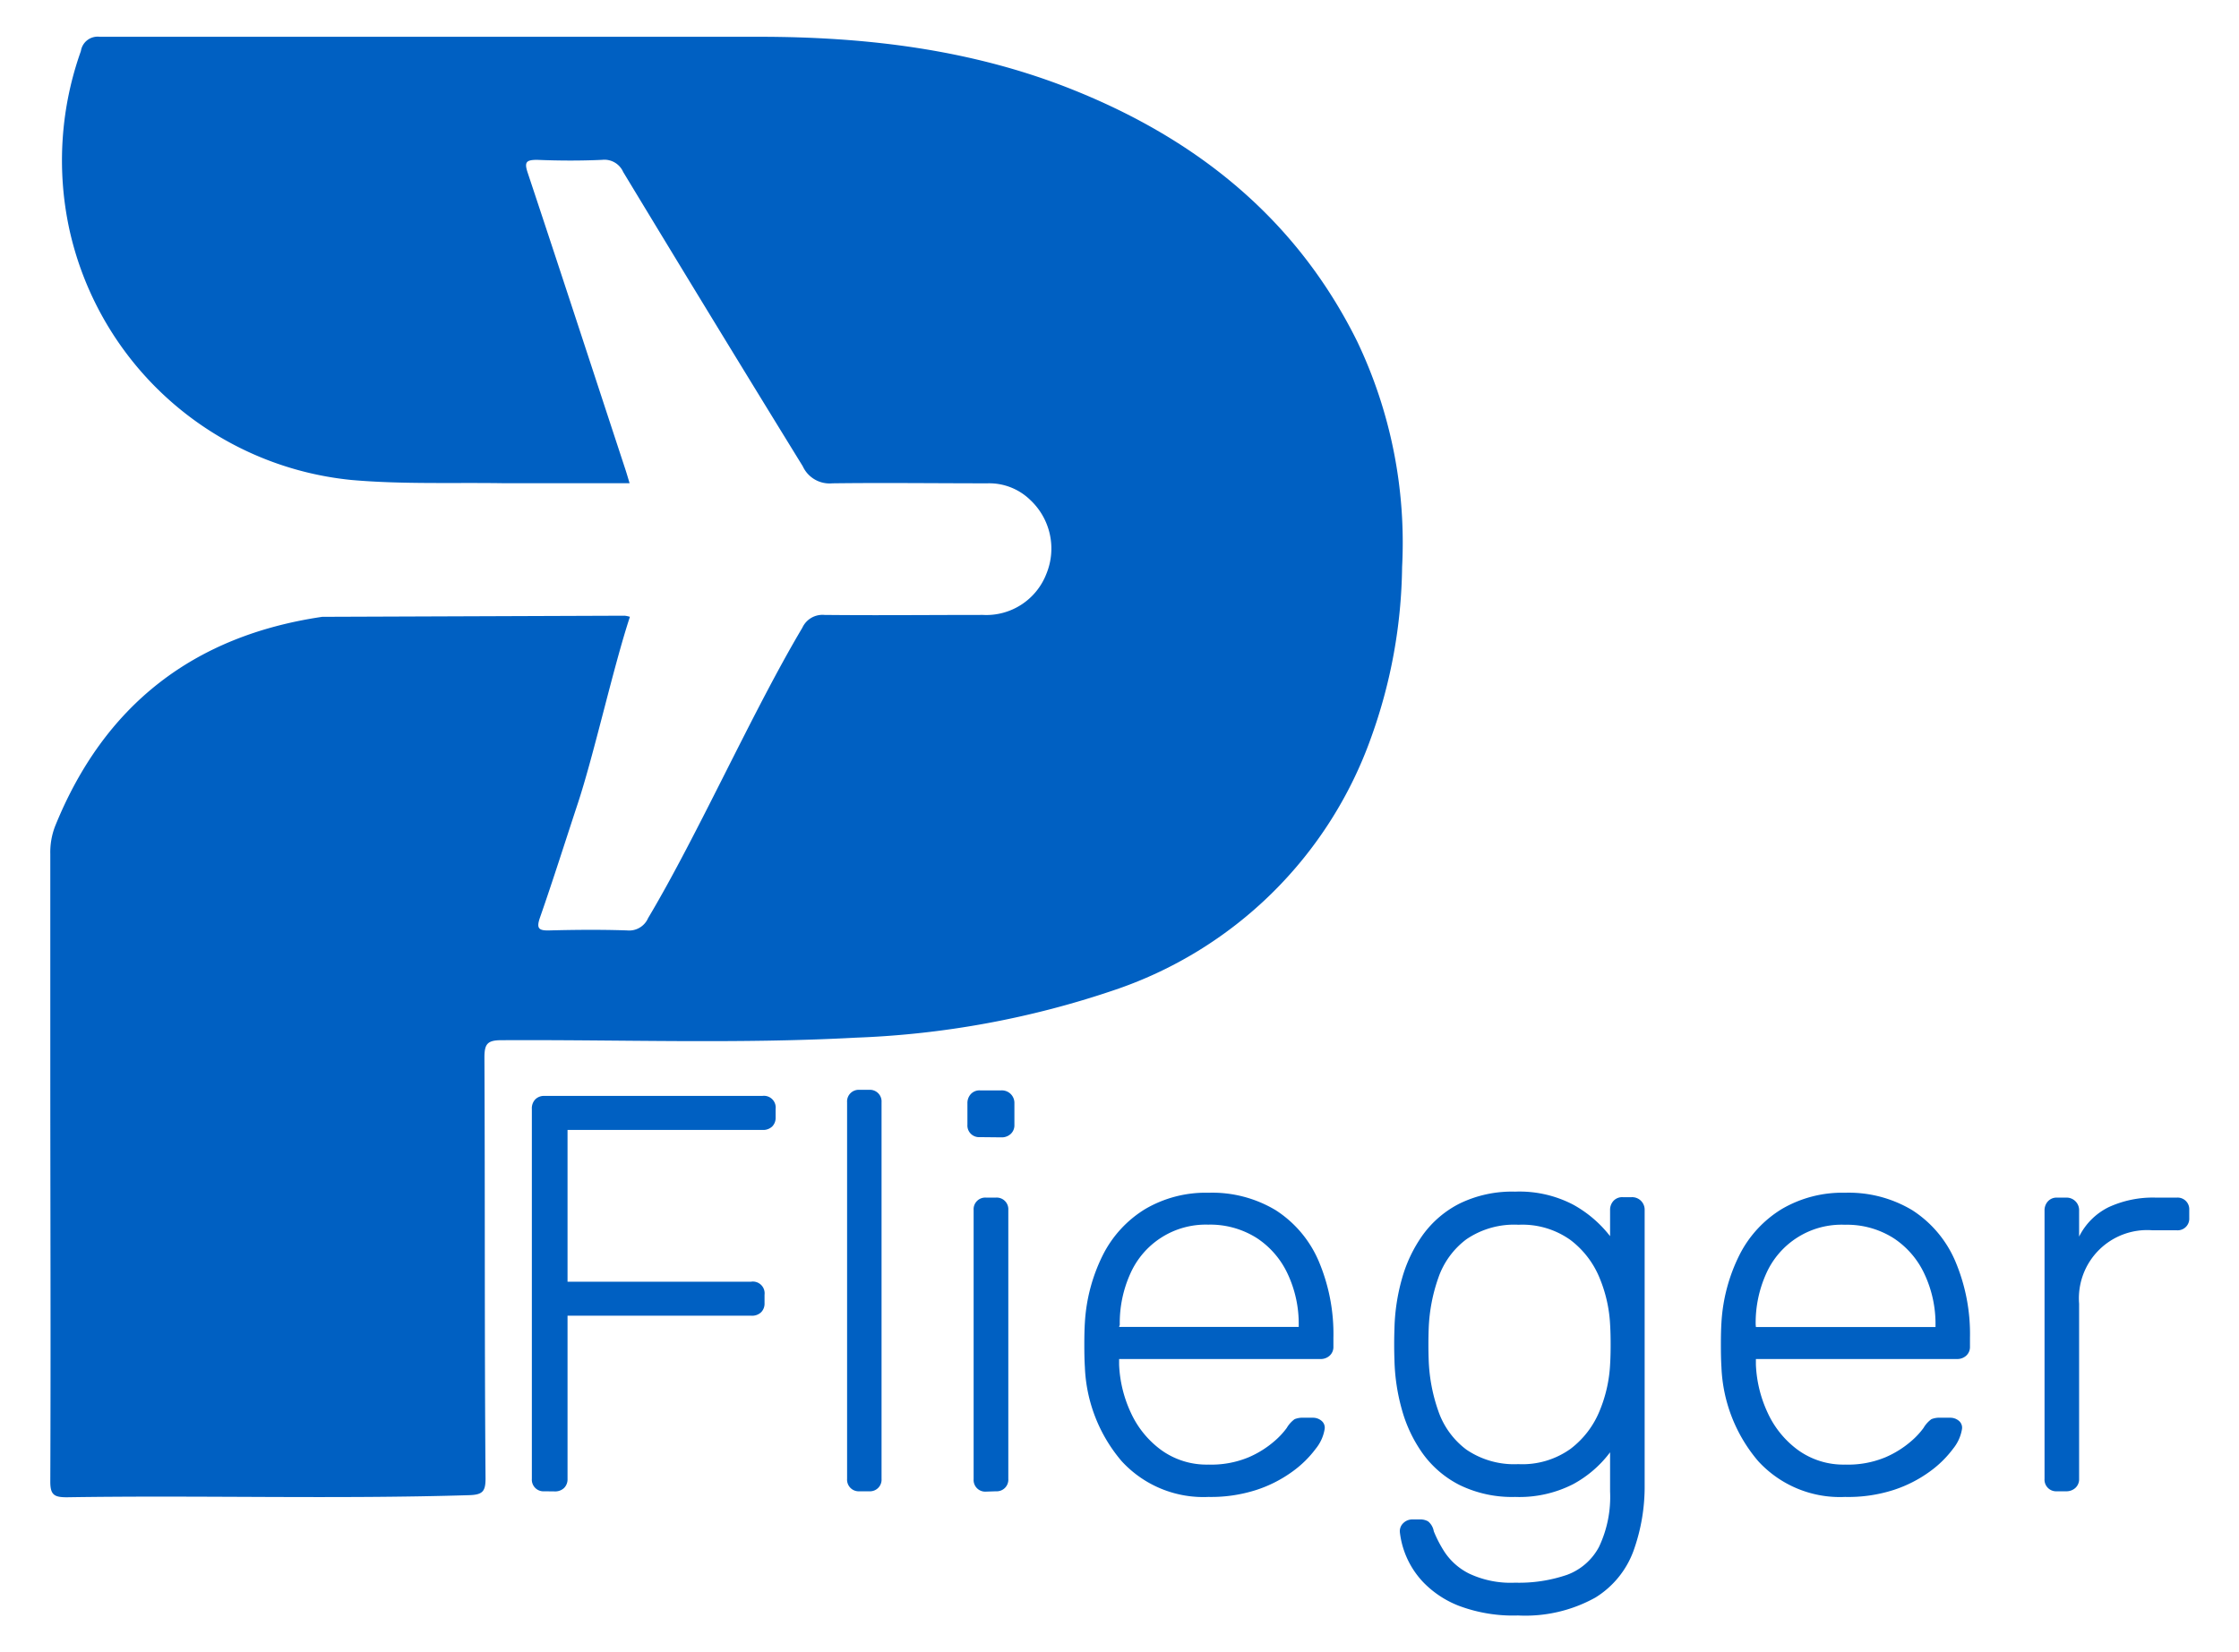 <svg xmlns="http://www.w3.org/2000/svg" viewBox="0 0 202.07 149.15"><title>asset</title><g id="Layer_1" data-name="Layer 1"><path d="M56.85,55.68c-1.48,4.48-3.23,12.38-4.7,16.84C51,76,49.93,79.4,48.74,82.81c-.35,1-.14,1.21.86,1.18,2.33-.06,4.67-.08,7,0a1.86,1.86,0,0,0,1.89-1.11c4.53-7.6,9.4-18.61,13.92-26.21a2,2,0,0,1,2-1.16c4.77.05,9.53,0,14.3,0a5.81,5.81,0,0,0,5.73-3.72A6,6,0,0,0,93,45.15a5.31,5.31,0,0,0-3.88-1.52c-4.67,0-9.34-.06-14,0a2.66,2.66,0,0,1-2.67-1.54C67,33.24,61.61,24.4,56.24,15.52a1.85,1.85,0,0,0-1.9-1.09c-2,.09-3.91.08-5.86,0-1,0-1.18.2-.85,1.18,2.94,8.84,5.83,17.7,8.74,26.55.15.44.28.89.45,1.46-3.86,0-7.62,0-11.37,0-4.57-.07-9.13.11-13.71-.29A29,29,0,0,1,6.24,20.61a29.39,29.39,0,0,1,1.06-16A1.53,1.53,0,0,1,9,3.32c19.83,0,39.66,0,59.49,0,9.73,0,19.31,1.15,28.41,4.81,11.21,4.5,20.13,11.68,25.58,22.68a42.16,42.16,0,0,1,4.06,20.37,46.89,46.89,0,0,1-2.79,15.38A37.2,37.2,0,0,1,100.49,89.4a81.79,81.79,0,0,1-23.23,4.27c-10.67.58-21.35.17-32,.23-1.28,0-1.54.34-1.54,1.57.06,12.68,0,25.36.1,38,0,1.18-.28,1.46-1.47,1.5-12.1.37-24.21,0-36.31.19-1.15,0-1.51-.21-1.5-1.45.05-12.54,0-25.08,0-37.61,0-6.35,0-12.69,0-19a6.5,6.5,0,0,1,.43-2.51c4.42-10.93,12.48-17.2,24.12-18.91l.29,0,27-.1A2.67,2.67,0,0,1,56.85,55.68Z" style="fill:#0060c2"/><path d="M49.13,134.62A1.05,1.05,0,0,1,48,133.5V100.11a1.17,1.17,0,0,1,.31-.87,1.1,1.1,0,0,1,.82-.31H68.8A1.06,1.06,0,0,1,70,100.11v.76a1.1,1.1,0,0,1-.31.82,1.17,1.17,0,0,1-.87.31H51.22V115.7H67.79A1.06,1.06,0,0,1,69,116.88v.76a1.1,1.1,0,0,1-.31.82,1.17,1.17,0,0,1-.87.31H51.22V133.5a1.1,1.1,0,0,1-.31.82,1.17,1.17,0,0,1-.87.31Z" style="fill:#0060c2"/><path d="M77.57,134.62a1.05,1.05,0,0,1-1.12-1.12v-34a1.05,1.05,0,0,1,1.12-1.12h.87a1.05,1.05,0,0,1,1.12,1.12v34a1.05,1.05,0,0,1-1.12,1.12Z" style="fill:#0060c2"/><path d="M88.43,102.65a1.05,1.05,0,0,1-1.12-1.12V99.6a1.19,1.19,0,0,1,.31-.84,1.06,1.06,0,0,1,.82-.33h1.94a1.13,1.13,0,0,1,1.17,1.17v1.94a1.06,1.06,0,0,1-.33.82,1.19,1.19,0,0,1-.84.31Zm.56,32a1.05,1.05,0,0,1-1.12-1.12V109.23A1.05,1.05,0,0,1,89,108.11h.87A1.05,1.05,0,0,1,91,109.23V133.5a1.05,1.05,0,0,1-1.12,1.12Z" style="fill:#0060c2"/><path d="M109.07,135.13a10,10,0,0,1-7.85-3.24,13.91,13.91,0,0,1-3.31-8.49q-.05-.76-.05-2t.05-2a15.63,15.63,0,0,1,1.63-6.12,10.27,10.27,0,0,1,3.8-4.13,10.79,10.79,0,0,1,5.73-1.48,11.12,11.12,0,0,1,6.07,1.58,10.25,10.25,0,0,1,3.85,4.54,16.82,16.82,0,0,1,1.35,7v.76a1.06,1.06,0,0,1-.33.82,1.19,1.19,0,0,1-.84.31H101v.51a11.34,11.34,0,0,0,1.07,4.36,8.6,8.6,0,0,0,2.75,3.36,7,7,0,0,0,4.23,1.3,8.79,8.79,0,0,0,3.64-.66,8.94,8.94,0,0,0,2.32-1.45,7,7,0,0,0,1.12-1.2,2.58,2.58,0,0,1,.71-.79,1.94,1.94,0,0,1,.82-.13h.82a1.19,1.19,0,0,1,.79.28.8.8,0,0,1,.28.74,3.76,3.76,0,0,1-.79,1.76,9.63,9.63,0,0,1-2.09,2.06,11.7,11.7,0,0,1-3.29,1.68A13.36,13.36,0,0,1,109.07,135.13ZM101,119.78h16.21v-.2a10.57,10.57,0,0,0-1-4.59,7.77,7.77,0,0,0-2.8-3.24,7.85,7.85,0,0,0-4.38-1.2A7.44,7.44,0,0,0,102,115a10.8,10.8,0,0,0-.94,4.59Z" style="fill:#0060c2"/><path d="M137,145.83a13.9,13.9,0,0,1-5.33-.87,9,9,0,0,1-3.21-2.12,7.84,7.84,0,0,1-2.12-4.51,1,1,0,0,1,.31-.84,1.16,1.16,0,0,1,.82-.33h.71a1.38,1.38,0,0,1,.71.18,1.48,1.48,0,0,1,.51.89,11,11,0,0,0,1,1.91,5.72,5.72,0,0,0,2.19,1.91,8.8,8.8,0,0,0,4.15.82,13.36,13.36,0,0,0,4.69-.71,5.37,5.37,0,0,0,2.88-2.52,10.52,10.52,0,0,0,1-5V131.1a10.24,10.24,0,0,1-3.34,2.88,10.66,10.66,0,0,1-5.23,1.15,10.8,10.8,0,0,1-5-1.07,9.26,9.26,0,0,1-3.34-2.85,12.59,12.59,0,0,1-1.89-4,17.91,17.91,0,0,1-.66-4.43q-.05-1.43,0-2.85a17.93,17.93,0,0,1,.66-4.44,12.62,12.62,0,0,1,1.89-4,9.27,9.27,0,0,1,3.34-2.85,10.8,10.8,0,0,1,5-1.07,10.48,10.48,0,0,1,5.23,1.17,10.82,10.82,0,0,1,3.34,2.85v-2.35a1.19,1.19,0,0,1,.31-.84,1.06,1.06,0,0,1,.82-.33h.82a1.13,1.13,0,0,1,1.17,1.17v24.83a17.15,17.15,0,0,1-1,5.91,8.31,8.31,0,0,1-3.44,4.23A13,13,0,0,1,137,145.83Zm.05-13.66a7.47,7.47,0,0,0,4.69-1.38,8.17,8.17,0,0,0,2.63-3.44,12.58,12.58,0,0,0,.94-4.15q.05-.76.05-1.83t-.05-1.84a12.58,12.58,0,0,0-.94-4.15,8.17,8.17,0,0,0-2.63-3.44,7.47,7.47,0,0,0-4.69-1.38,7.65,7.65,0,0,0-4.72,1.32,7.32,7.32,0,0,0-2.52,3.47,15.46,15.46,0,0,0-.87,4.59q-.05,1.43,0,2.85a15.46,15.46,0,0,0,.87,4.59,7.32,7.32,0,0,0,2.52,3.47A7.65,7.65,0,0,0,137,132.17Z" style="fill:#0060c2"/><path d="M166.52,135.13a10,10,0,0,1-7.85-3.24,13.91,13.91,0,0,1-3.31-8.49q-.05-.76-.05-2t.05-2a15.63,15.63,0,0,1,1.63-6.12,10.27,10.27,0,0,1,3.8-4.13,10.79,10.79,0,0,1,5.73-1.48,11.13,11.13,0,0,1,6.07,1.58,10.25,10.25,0,0,1,3.85,4.54,16.83,16.83,0,0,1,1.35,7v.76a1.06,1.06,0,0,1-.33.82,1.2,1.2,0,0,1-.84.31H158.47v.51a11.34,11.34,0,0,0,1.07,4.36,8.6,8.6,0,0,0,2.75,3.36,7,7,0,0,0,4.23,1.3,8.79,8.79,0,0,0,3.64-.66,8.92,8.92,0,0,0,2.32-1.45,7,7,0,0,0,1.12-1.2,2.57,2.57,0,0,1,.71-.79,1.94,1.94,0,0,1,.82-.13H176a1.19,1.19,0,0,1,.79.28.8.8,0,0,1,.28.74,3.76,3.76,0,0,1-.79,1.76,9.65,9.65,0,0,1-2.09,2.06,11.69,11.69,0,0,1-3.29,1.68A13.36,13.36,0,0,1,166.52,135.13Zm-8.05-15.34h16.21v-.2a10.57,10.57,0,0,0-1-4.59,7.76,7.76,0,0,0-2.8-3.24,7.85,7.85,0,0,0-4.38-1.2,7.44,7.44,0,0,0-7.11,4.43,10.8,10.8,0,0,0-.94,4.59Z" style="fill:#0060c2"/><path d="M185.64,134.62a1.05,1.05,0,0,1-1.12-1.12V109.28a1.19,1.19,0,0,1,.31-.84,1.06,1.06,0,0,1,.82-.33h.82a1.13,1.13,0,0,1,1.17,1.17v2.35a5.89,5.89,0,0,1,2.65-2.65,9.52,9.52,0,0,1,4.28-.87h1.89a1.05,1.05,0,0,1,1.12,1.12v.71a1.05,1.05,0,0,1-1.12,1.12h-2.19a6.16,6.16,0,0,0-6.63,6.63v15.8a1.06,1.06,0,0,1-.33.82,1.19,1.19,0,0,1-.84.31Z" style="fill:#0060c2"/></g></svg>
